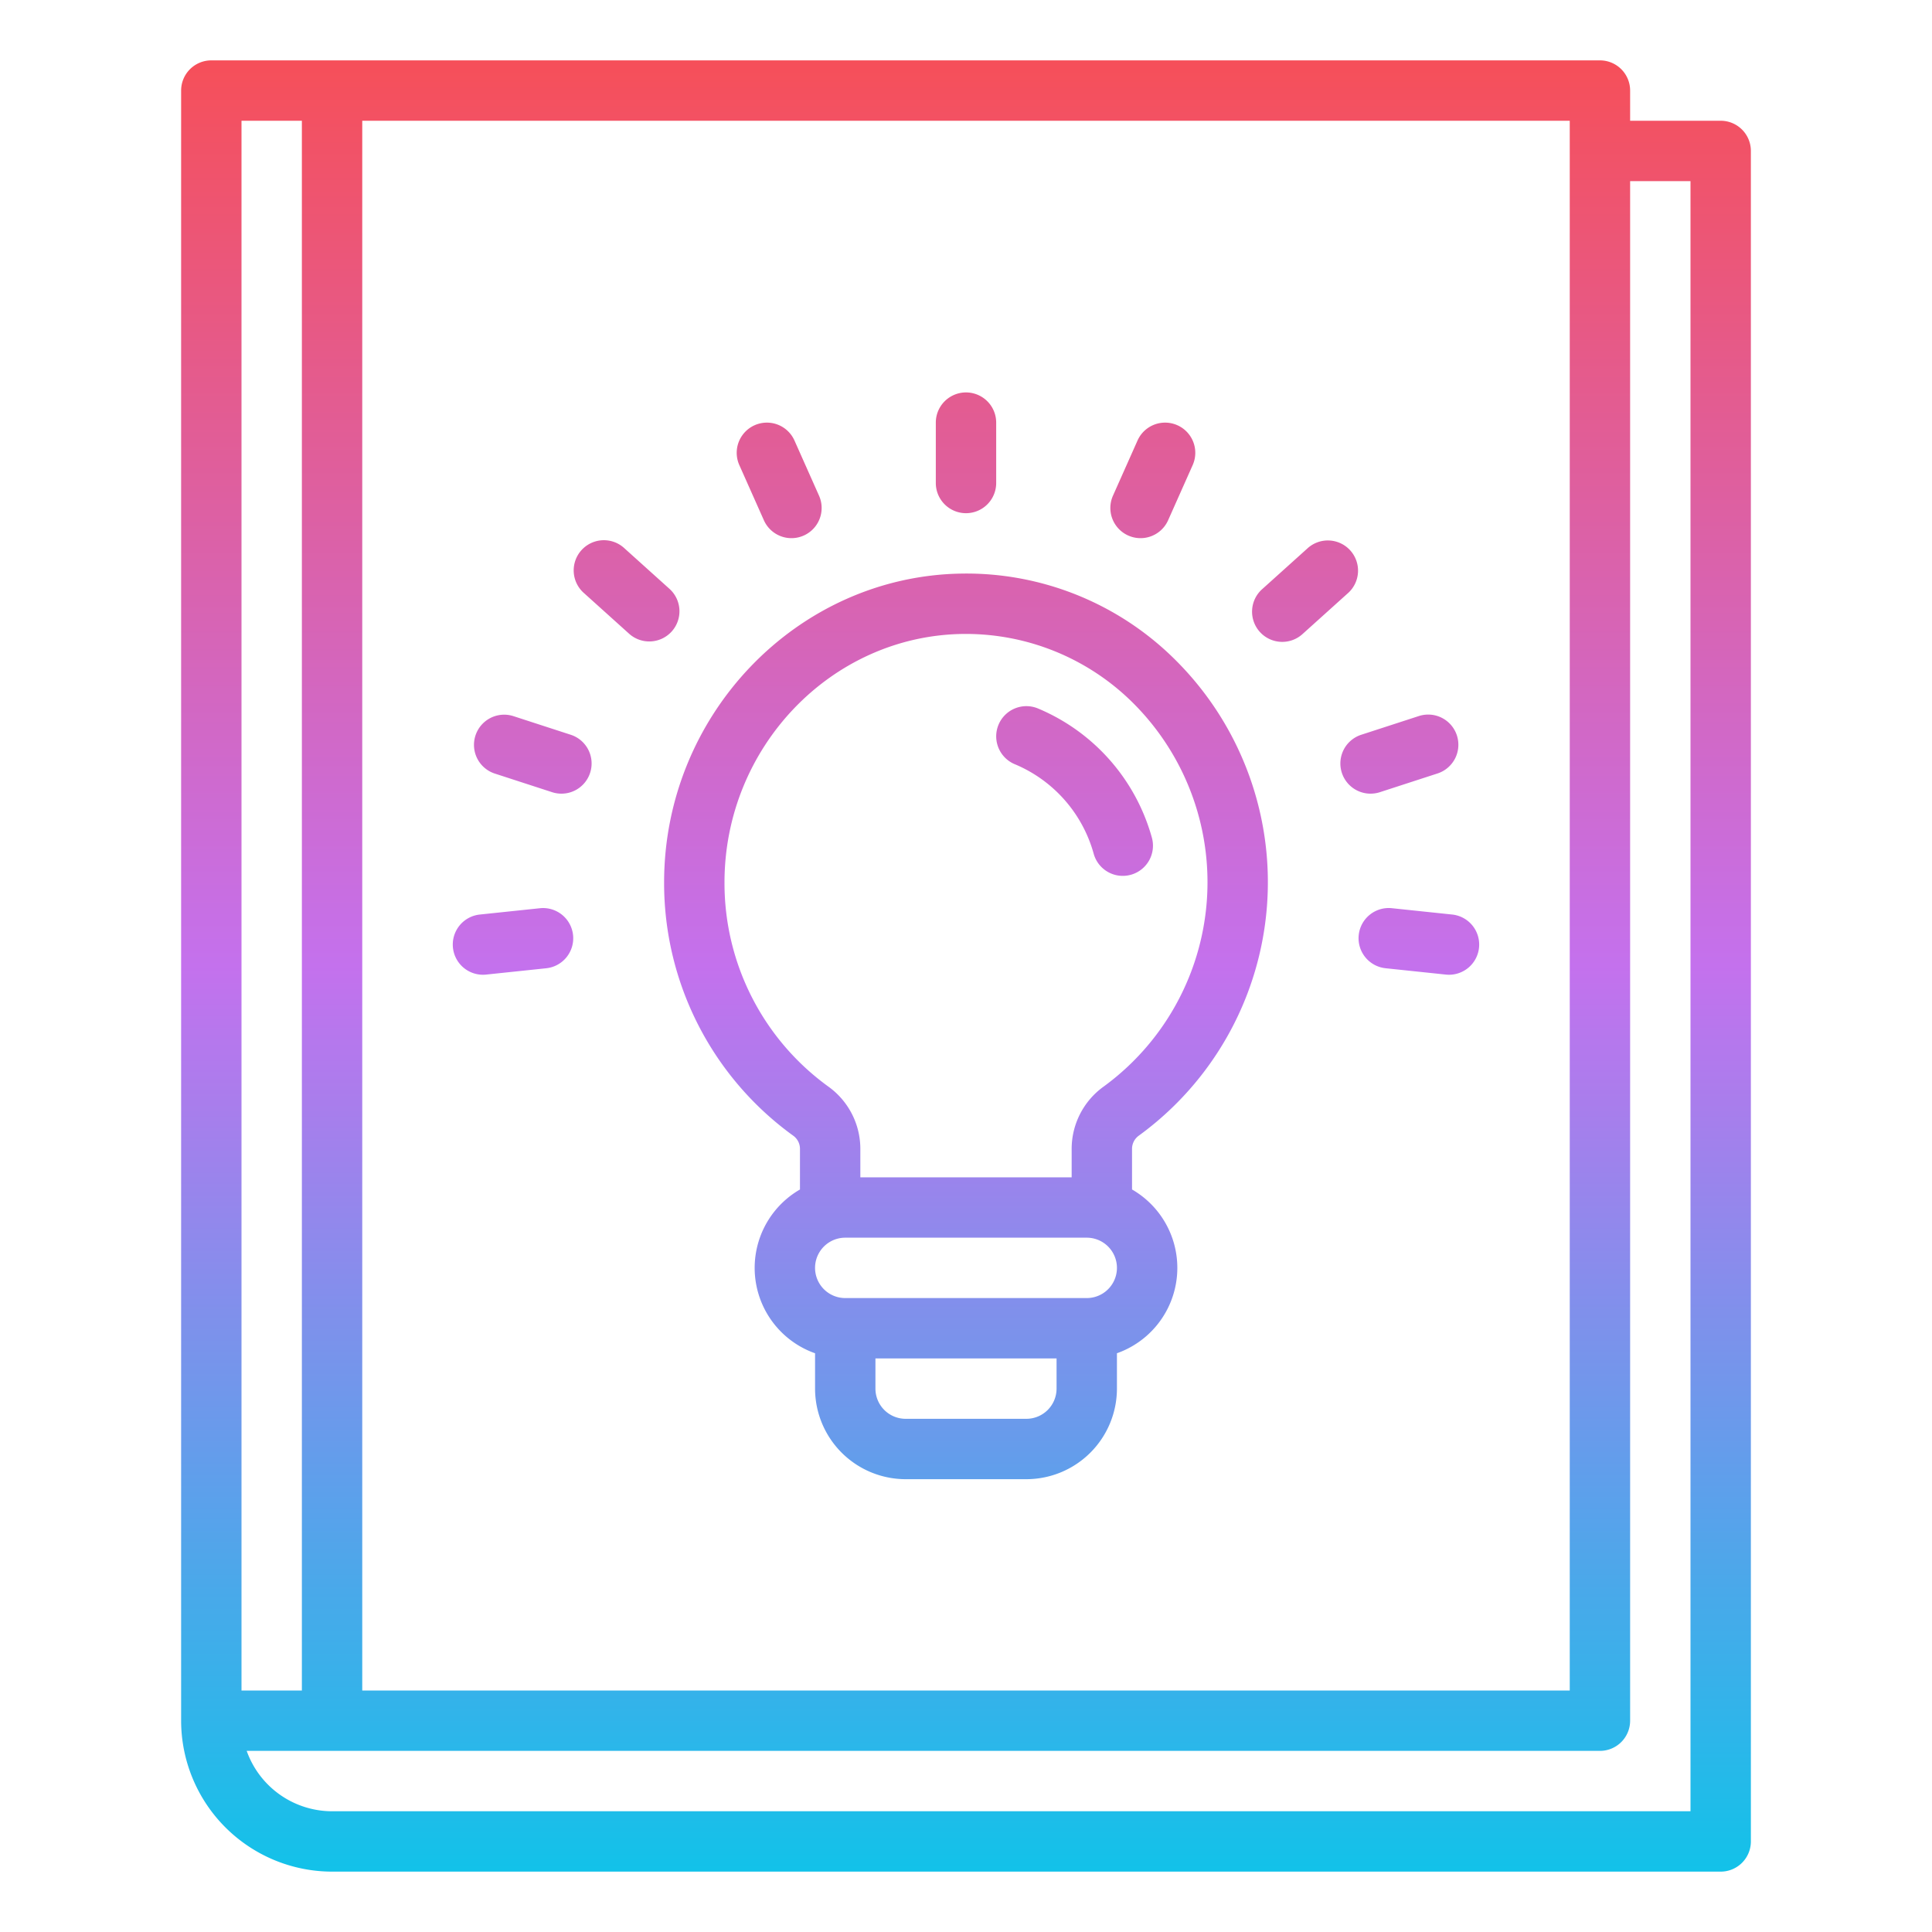<svg viewBox="0 0 512 512" xmlns="http://www.w3.org/2000/svg">
    <linearGradient id="a" gradientUnits="userSpaceOnUse" x1="256" x2="256" y1="496" y2="16">
        <stop offset="0" stop-color="#12c2e9"/>
        <stop offset=".5" stop-color="#c471ed"/>
        <stop offset="1" stop-color="#f64f59"/>
    </linearGradient>
    <path d="M424 16H56a8 8 0 00-8 8v432a40.045 40.045 0 0040 40h368a8 8 0 008-8V40a8 8 0 00-8-8h-24v-8a8 8 0 00-8-8zM96 32h320v416H96zm-32 0h16v416H64zm384 16v432H88a24.039 24.039 0 01-22.624-16H424a8 8 0 008-8V48zM301.729 301.009A83.045 83.045 0 00311.5 174.9a78.389 78.389 0 00-56.645-22.894c-43.567.622-78.943 37.407-78.859 82a82.538 82.538 0 0034.291 67.016 4.3 4.3 0 011.713 3.527v10.68a23.987 23.987 0 004 43.4V368a24.028 24.028 0 0024 24h32a24.028 24.028 0 0024-24v-9.376a23.987 23.987 0 004-43.4v-10.676a4.316 4.316 0 011.729-3.539zM192 233.977c-.068-35.878 28.233-65.473 63.088-65.971a62.8 62.8 0 0145.183 18.29 67.046 67.046 0 01-7.837 101.69A20.339 20.339 0 00284 304.548V312h-56v-7.451A20.316 20.316 0 00219.583 288 66.507 66.507 0 01192 233.977zM272 376h-32a8.009 8.009 0 01-8-8v-8h48v8a8.009 8.009 0 01-8 8zm16-32h-64a8 8 0 010-16h64a8 8 0 010 16zm-23.4-151.892a8 8 0 0110.433-4.374 52.284 52.284 0 0130.184 34.1 8 8 0 11-15.4 4.334 36.172 36.172 0 00-20.84-23.625 8 8 0 01-4.377-10.435zM248 128v-16a8 8 0 0116 0v16a8 8 0 01-16 0zm-52.072-4.746a8 8 0 1114.617-6.508l6.508 14.617a8 8 0 11-14.617 6.508zm-17.916 44.09a8 8 0 01-11.3.593l-11.889-10.707a8 8 0 1110.7-11.89l11.891 10.706a8 8 0 01.598 11.298zM156.389 204.8a7.99 7.99 0 01-10.08 5.136l-15.217-4.944a8 8 0 014.943-15.217l15.217 4.944a8 8 0 015.137 10.081zm-4.521 43.009a8 8 0 01-7.12 8.792l-15.912 1.673a8.325 8.325 0 01-.846.044 8 8 0 01-.826-15.957l15.912-1.672a8 8 0 018.792 7.116zm240.088 3.345a8 8 0 01-7.946 7.164 8.325 8.325 0 01-.846-.044l-15.912-1.674a8 8 0 111.672-15.912l15.912 1.672a8 8 0 017.12 8.79zm-28.738-40.824a8 8 0 01-2.47-15.611l15.217-4.944a8 8 0 114.943 15.217l-15.217 4.944a7.985 7.985 0 01-2.473.39zm-6.041-53.1l-11.891 10.707a8 8 0 11-10.7-11.891l11.891-10.706a8 8 0 1110.705 11.89zm-62.23-25.867l6.508-14.617a8 8 0 1114.617 6.508l-6.508 14.617a8 8 0 01-14.617-6.508z" fill="url(#a)"/>
</svg>
